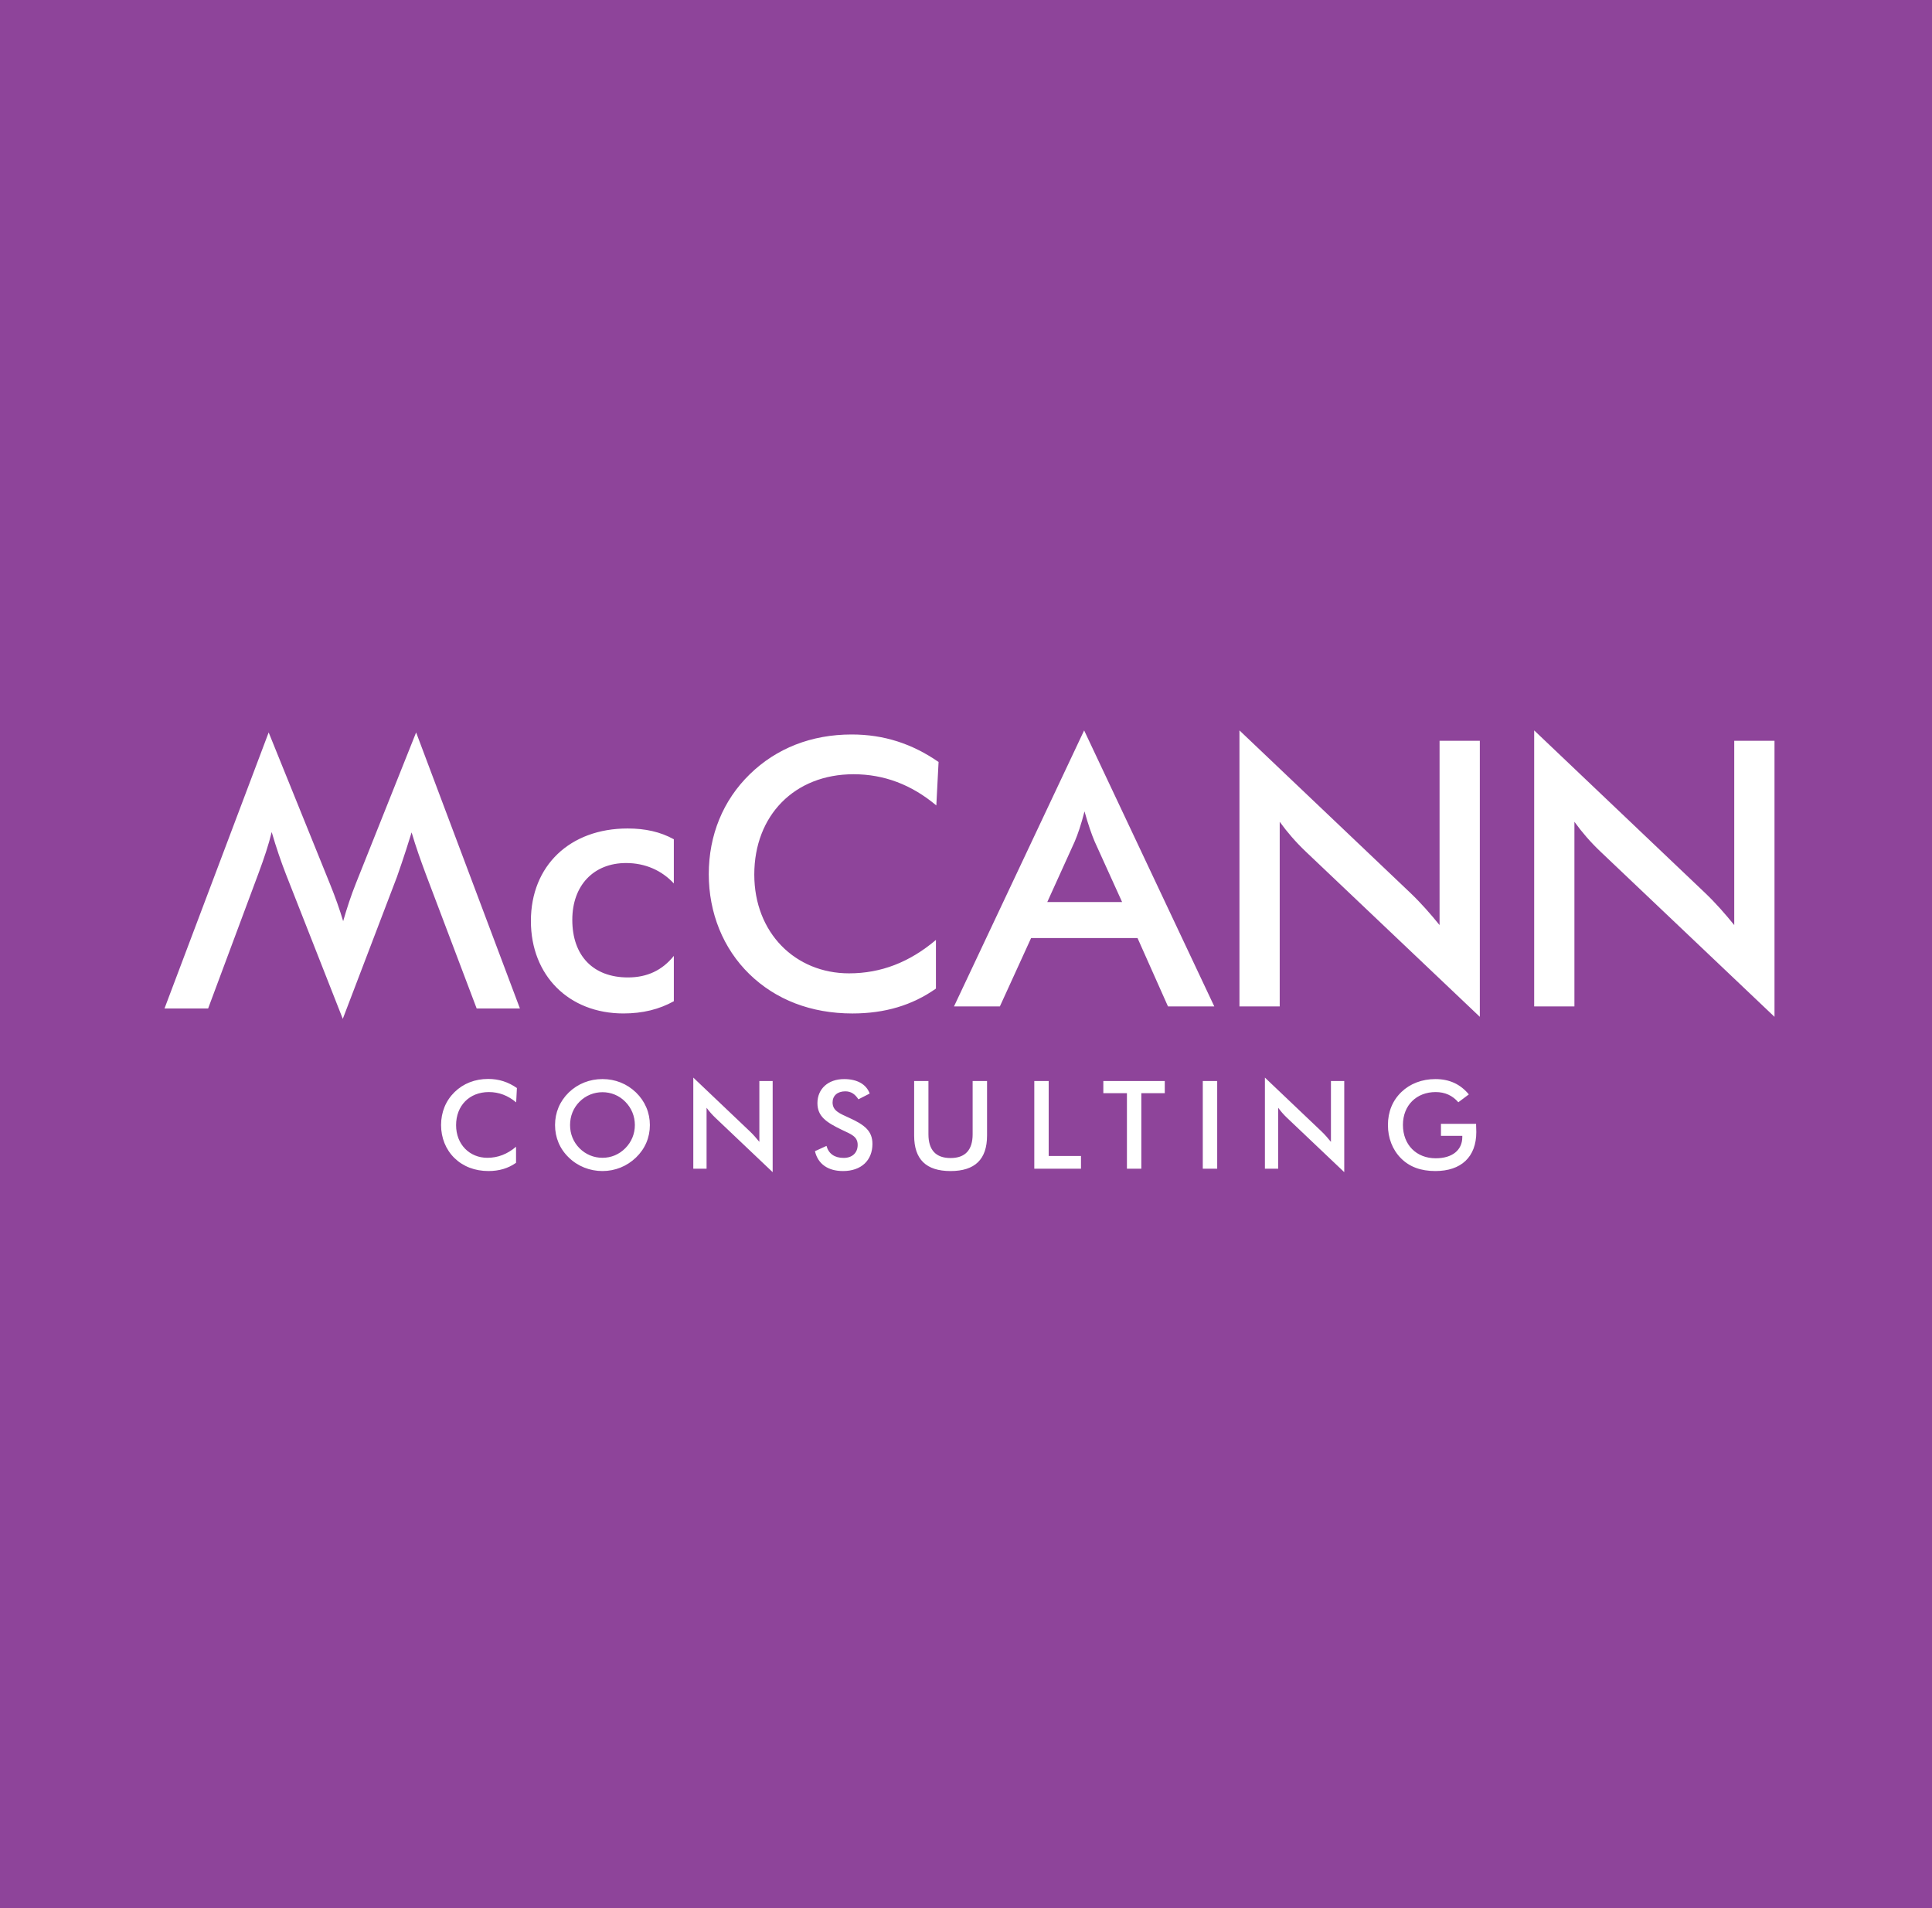 <svg version="1" xmlns="http://www.w3.org/2000/svg" viewBox="0 0 244 241"><path fill="#8E449A" d="M76.089 137.941c-1.083 0-2.118.416-2.904 1.207-.784.791-1.189 1.826-1.189 2.943 0 1.113.406 2.135 1.189 2.926.786.79 1.804 1.209 2.904 1.209 1.096 0 2.099-.419 2.883-1.209.784-.791 1.207-1.813 1.207-2.926 0-1.117-.423-2.152-1.207-2.943-.769-.791-1.806-1.207-2.883-1.207zm-76.089-137.941v241h244v-241h-244zm94.693 97.784c3.371-3.285 7.788-5.022 12.87-5.022 4.083 0 7.648 1.173 10.973 3.474l-.284 5.489c-3.137-2.629-6.605-3.941-10.452-3.941-7.457 0-12.538 5.208-12.538 12.667 0 7.365 5.177 12.479 11.97 12.479 4.038 0 7.648-1.406 10.971-4.219v6.145c-2.991 2.109-6.46 3.141-10.543 3.141-5.226 0-9.69-1.733-13.017-4.973-3.323-3.237-5.129-7.739-5.129-12.619 0-4.928 1.806-9.336 5.179-12.621zm-29.504 41.443c-1.035-.869-2.179-1.303-3.449-1.303-2.461 0-4.139 1.721-4.139 4.182 0 2.433 1.709 4.121 3.95 4.121 1.333 0 2.524-.465 3.622-1.396v2.029c-.987.696-2.132 1.039-3.479 1.039-1.725 0-3.201-.574-4.301-1.644-1.094-1.068-1.689-2.555-1.689-4.164 0-1.627.595-3.082 1.708-4.168 1.113-1.083 2.571-1.656 4.248-1.656 1.35 0 2.525.387 3.622 1.146l-.093 1.814zm-4.989-11.861l-6.412-16.938c-.664-1.785-1.284-3.519-1.804-5.301-.998 3.238-1.662 5.064-1.854 5.629l-6.838 17.922-7.174-18.25c-.619-1.595-1.235-3.379-1.804-5.347-.382 1.594-.951 3.284-1.663 5.204l-6.365 17.081h-5.51l13.155-34.862 7.745 19.144c.665 1.642 1.234 3.237 1.663 4.691.473-1.64.994-3.238 1.615-4.786l7.6-19.049 13.109 34.862h-5.463zm20.119 18.829c-1.144 1.1-2.632 1.704-4.23 1.704-1.602 0-3.124-.604-4.251-1.704-1.144-1.1-1.739-2.524-1.739-4.104 0-1.581.595-3.004 1.739-4.12 1.144-1.101 2.635-1.688 4.251-1.688 1.612 0 3.086.587 4.23 1.688 1.147 1.116 1.757 2.556 1.757 4.12 0 1.58-.61 3.005-1.757 4.104zm4.784-34.618c-1.52-1.64-3.612-2.579-6.033-2.579-4.085 0-6.792 2.813-6.792 7.176 0 4.551 2.656 7.273 7.028 7.273 2.422 0 4.324-.893 5.796-2.722v5.726c-1.852 1.029-3.942 1.545-6.365 1.545-6.889 0-11.688-4.783-11.688-11.681 0-6.988 4.94-11.68 12.208-11.68 2.231 0 4.133.419 5.844 1.362v5.58zm12.479 36.462l-7.262-6.894c-.406-.387-.766-.806-1.084-1.239v7.697h-1.676v-11.506l7.119 6.768c.457.434.848.883 1.223 1.348v-7.682h1.681v11.508zm8.886-.14c-1.913 0-3.168-.899-3.544-2.509l1.458-.668c.268.99 1.02 1.518 2.164 1.518 1.097 0 1.773-.648 1.773-1.641 0-1.082-.832-1.348-1.995-1.904-1.987-.959-3.087-1.704-3.087-3.377 0-1.781 1.333-3.034 3.371-3.034 1.663 0 2.808.665 3.23 1.826l-1.426.729c-.44-.682-.957-1.008-1.663-1.008-.986 0-1.599.558-1.599 1.396 0 1.066.877 1.392 2.131 1.966 1.977.899 2.903 1.688 2.903 3.282.001 2.059-1.397 3.424-3.716 3.424zm18.19-4.477c0 2.99-1.521 4.478-4.611 4.478-3.089 0-4.595-1.487-4.595-4.478v-6.891h1.804v6.721c0 1.996.941 3.004 2.791 3.004s2.791-1.008 2.791-3.004v-6.721h1.82v6.891zm11.865 4.182h-5.897v-11.072h1.818v9.463h4.079v1.609zm10.581-9.538h-2.961v9.537h-1.818v-9.537h-2.98v-1.535h7.76v1.535zm-3.44-19.591h-13.443l-3.943 8.632h-5.793l16.435-34.859 16.438 34.859h-5.848l-3.846-8.632zm10.061 29.129h-1.82v-11.072h1.82v11.072zm16.046.435l-7.261-6.894c-.408-.387-.768-.806-1.082-1.239v7.697h-1.677v-11.506l7.119 6.768c.454.434.846.883 1.22 1.348v-7.682h1.681v11.508zm11.506-.14c-1.836 0-3.262-.526-4.344-1.612-1.065-1.069-1.646-2.555-1.646-4.195 0-1.674.581-3.1 1.709-4.182 1.096-1.053 2.6-1.626 4.281-1.626 1.77 0 3.151.634 4.229 1.935l-1.328.992c-.754-.867-1.694-1.287-2.869-1.287-2.399 0-4.127 1.66-4.127 4.15 0 2.525 1.711 4.213 4.141 4.213 2.102 0 3.356-1.039 3.356-2.678v-.156h-2.696v-1.518h4.436c.018.448.029.791.029 1.039-.001 3.143-1.909 4.925-5.171 4.925zm5.616-19.478l-21.996-20.88c-1.234-1.173-2.329-2.438-3.277-3.752v23.317h-5.084v-34.859l21.568 20.505c1.377 1.315 2.562 2.673 3.704 4.081v-23.273h5.085v34.861zm37.216 0l-21.992-20.88c-1.236-1.173-2.328-2.438-3.277-3.752v23.317h-5.082v-34.859l21.564 20.505c1.377 1.315 2.562 2.673 3.703 4.081v-23.273h5.084v34.861zm-87.141-25.946c-.431 1.69-.856 2.91-1.235 3.803l-3.467 7.645h9.449l-3.467-7.645c-.378-.893-.809-2.113-1.28-3.803z"/></svg>